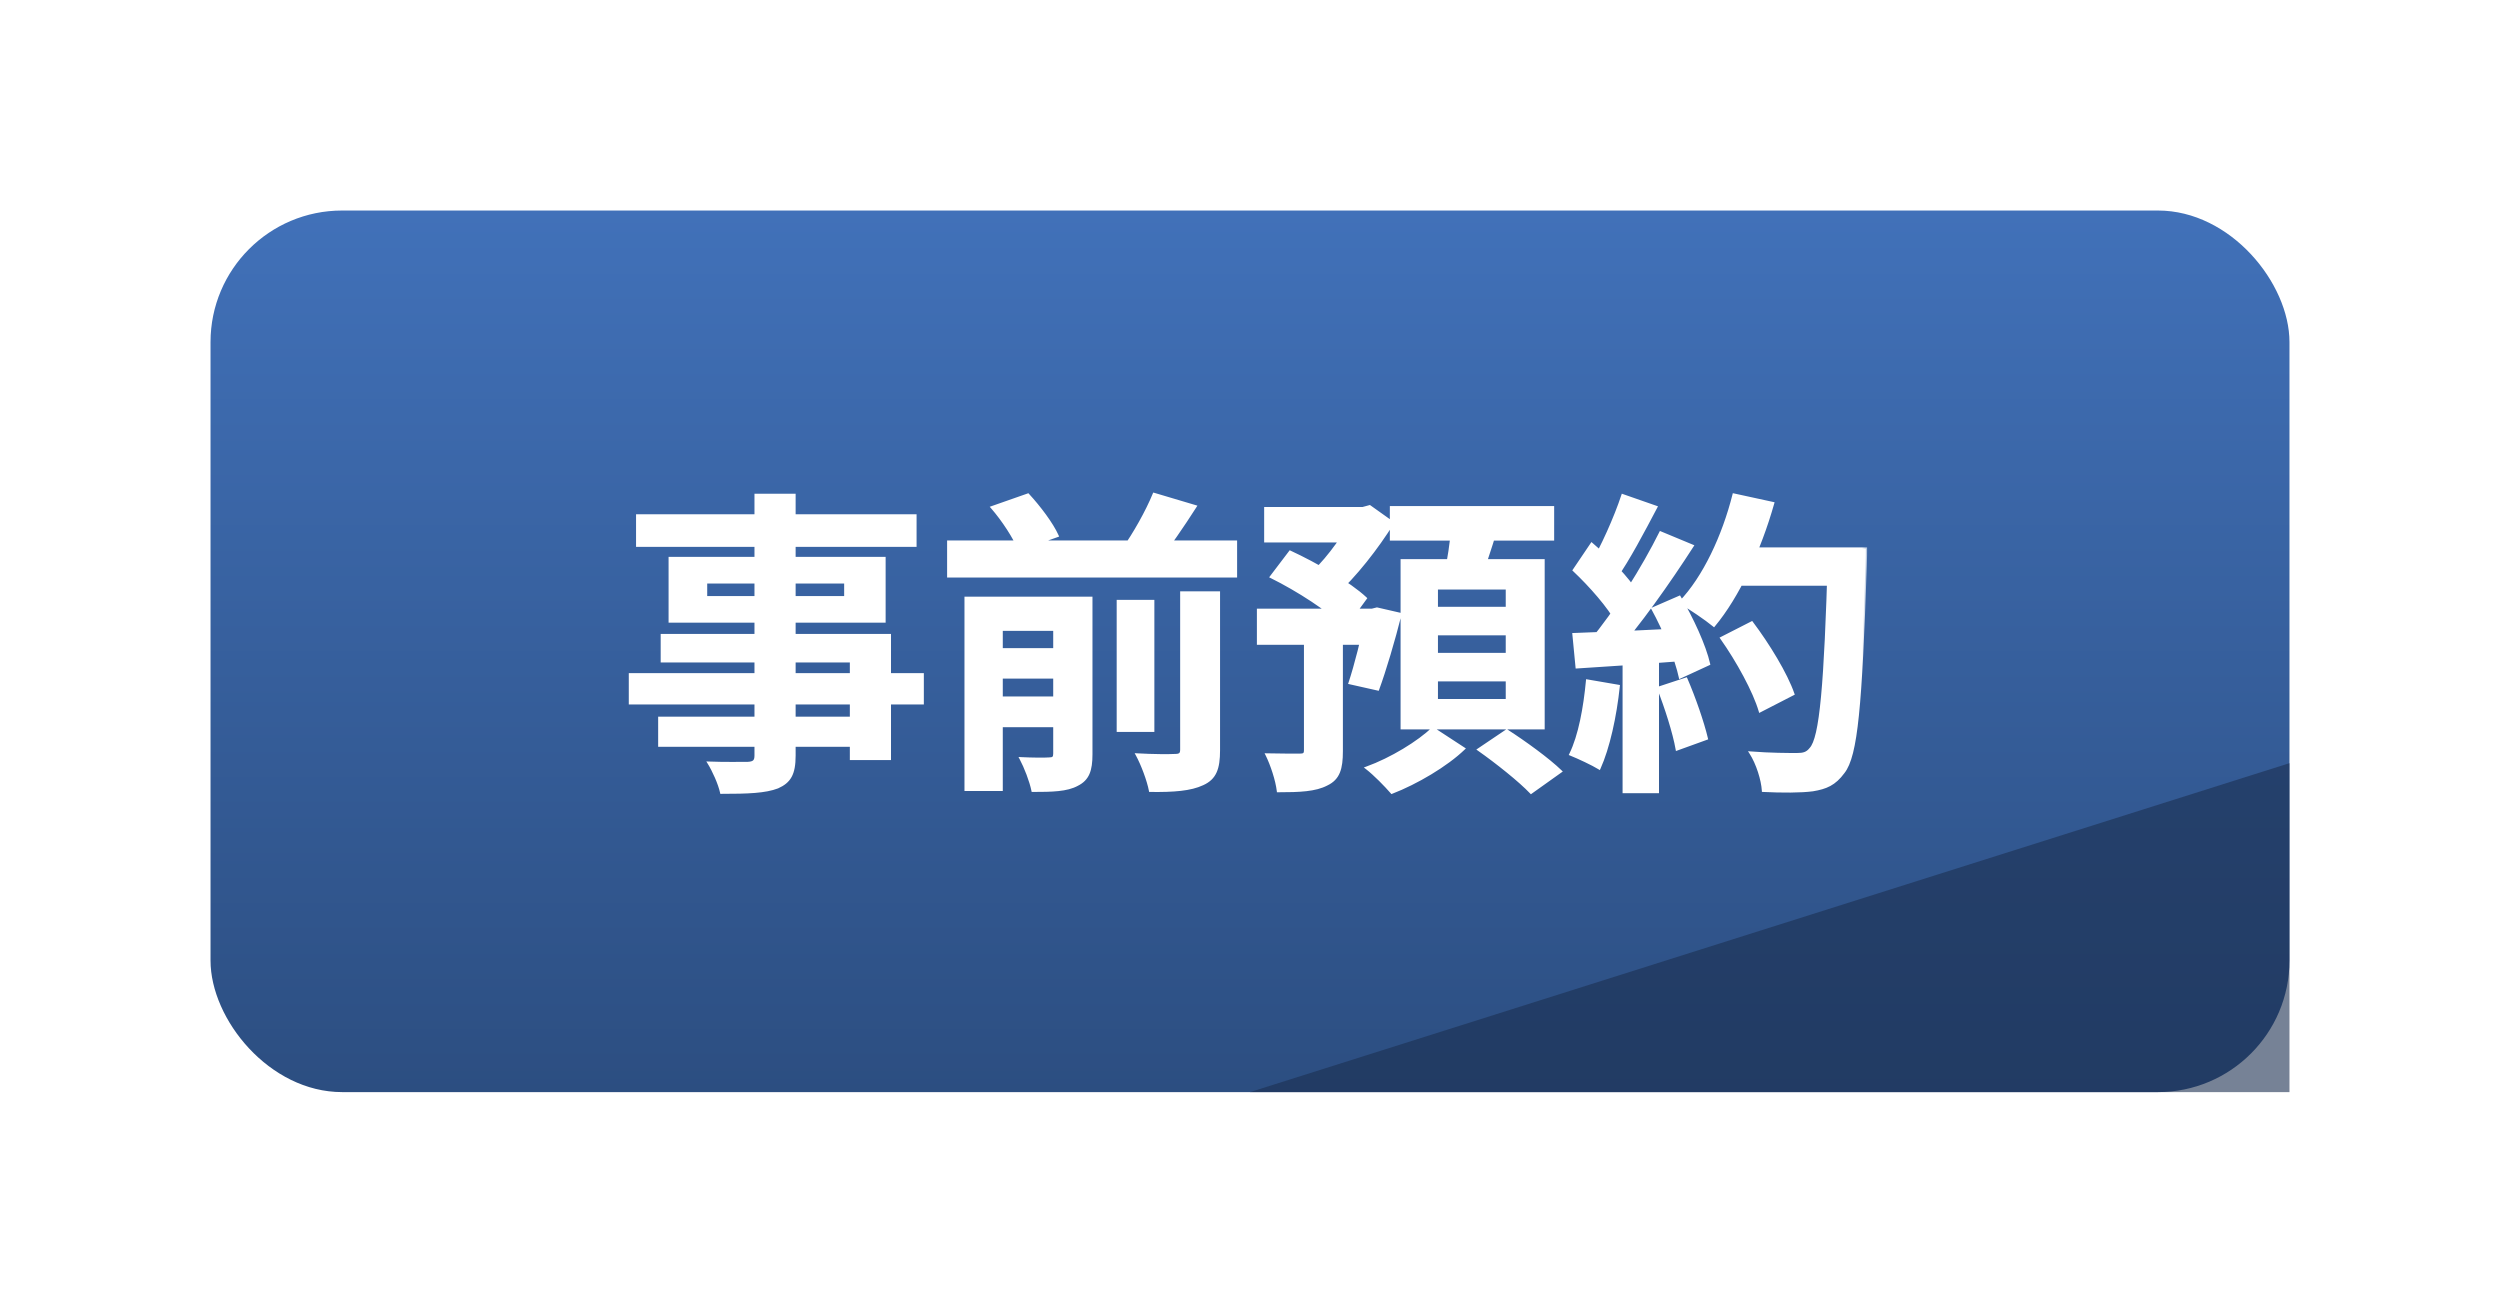 <svg width="190" height="99" viewBox="0 0 190 99" fill="none" xmlns="http://www.w3.org/2000/svg">
<g filter="url(#filter0_d_432_3312)">
<rect x="16" y="16" width="158" height="67" rx="10" fill="url(#paint0_linear_432_3312)"/>
<mask id="path-2-outside-1_432_3312" maskUnits="userSpaceOnUse" x="47" y="37" width="95" height="24" fill="black">
<rect fill="white" x="47" y="37" width="95" height="24"/>
<path d="M57.44 37.624H60.368V57.424C60.368 58.84 60.008 59.416 59.096 59.824C58.16 60.184 56.864 60.232 54.824 60.232C54.68 59.56 54.224 58.552 53.864 57.976C55.016 58.024 56.432 58 56.84 58C57.296 57.976 57.44 57.832 57.44 57.424V37.624ZM48.44 39.184H69.56V41.464H48.44V39.184ZM53.648 44.248V45.4H64.256V44.248H53.648ZM50.912 42.424H67.208V47.224H50.912V42.424ZM50.312 48.28H67.616V57.664H64.688V50.248H50.312V48.28ZM47.888 51.256H70.112V53.44H47.888V51.256ZM50.12 54.568H66.248V56.656H50.12V54.568ZM72.08 41.176H93.92V43.792H72.08V41.176ZM74.912 49.36H81.152V51.472H74.912V49.36ZM74.912 53.032H81.152V55.168H74.912V53.032ZM84.968 45.688H87.632V55.528H84.968V45.688ZM80.144 45.448H82.928V57.328C82.928 58.552 82.688 59.224 81.872 59.632C81.08 60.064 79.976 60.088 78.488 60.088C78.344 59.368 77.936 58.312 77.576 57.64C78.464 57.688 79.448 57.688 79.736 57.664C80.048 57.664 80.144 57.568 80.144 57.28V45.448ZM89.792 45.04H92.624V57.016C92.624 58.408 92.36 59.152 91.4 59.584C90.488 60.016 89.192 60.112 87.416 60.088C87.272 59.32 86.816 58.096 86.408 57.352C87.632 57.424 88.88 57.424 89.288 57.4C89.672 57.4 89.792 57.304 89.792 56.968V45.04ZM75.392 38.56L78.128 37.6C78.992 38.536 79.952 39.808 80.36 40.72L77.456 41.752C77.12 40.888 76.232 39.52 75.392 38.56ZM87.704 37.552L90.848 38.488C89.864 40.024 88.808 41.56 87.968 42.616L85.376 41.728C86.192 40.6 87.176 38.848 87.704 37.552ZM73.4 45.448H80.96V47.848H76.112V60.016H73.4V45.448ZM96.176 38.632H103.832V41.128H96.176V38.632ZM95.624 46.36H104.744V48.904H95.624V46.36ZM99.2 47.752H101.96V57.088C101.96 58.408 101.744 59.176 100.832 59.608C99.968 60.064 98.768 60.112 97.136 60.112C97.04 59.296 96.656 58.12 96.272 57.352C97.304 57.376 98.432 57.376 98.768 57.376C99.104 57.376 99.2 57.304 99.2 57.016V47.752ZM102.968 38.632H103.568L104.096 38.488L105.848 39.736C104.672 41.632 102.968 43.816 101.432 45.184C101.048 44.68 100.304 43.888 99.824 43.48C101.024 42.352 102.368 40.432 102.968 39.16V38.632ZM103.904 46.36H104.264L104.648 46.264L106.424 46.672C105.92 48.688 105.248 50.944 104.72 52.384L102.584 51.904C103.016 50.608 103.568 48.448 103.904 46.696V46.36ZM96.608 43.84L98.048 41.944C100.016 42.856 102.56 44.32 103.784 45.472L102.224 47.608C101.072 46.408 98.6 44.824 96.608 43.84ZM105.728 38.56H118.016V40.984H105.728V38.56ZM109.184 48.184V49.72H114.536V48.184H109.184ZM109.184 51.688V53.224H114.536V51.688H109.184ZM109.184 44.704V46.216H114.536V44.704H109.184ZM106.544 42.592H117.296V55.336H106.544V42.592ZM110.408 39.88L113.696 40.24C113.24 41.752 112.736 43.264 112.328 44.296L109.832 43.84C110.072 42.688 110.336 41.056 110.408 39.88ZM108.896 55.36L111.248 56.896C109.928 58.168 107.648 59.512 105.776 60.232C105.32 59.704 104.48 58.84 103.856 58.36C105.728 57.688 107.84 56.392 108.896 55.36ZM112.376 56.968L114.512 55.528C115.856 56.392 117.68 57.712 118.616 58.624L116.36 60.232C115.52 59.344 113.744 57.928 112.376 56.968ZM130.832 48.496L133.136 47.32C134.384 48.976 135.752 51.208 136.28 52.744L133.76 54.04C133.328 52.552 132.056 50.224 130.832 48.496ZM131.624 41.704H140.24V44.416H131.624V41.704ZM139.016 41.704H141.8C141.8 41.704 141.8 42.664 141.776 43.024C141.416 53.608 141.104 57.424 140.096 58.696C139.424 59.608 138.776 59.872 137.768 60.04C136.88 60.16 135.416 60.16 134 60.088C133.952 59.272 133.568 58.024 133.04 57.208C134.552 57.328 135.944 57.328 136.568 57.328C137.048 57.328 137.336 57.256 137.6 56.92C138.392 56.104 138.728 52.048 139.016 42.28V41.704ZM131.768 37.6L134.744 38.248C133.736 41.824 132.08 45.352 130.256 47.536C129.68 47.056 128.408 46.192 127.688 45.784C129.512 43.888 130.976 40.744 131.768 37.6ZM123.32 37.648L125.864 38.536C124.88 40.408 123.752 42.544 122.816 43.864L120.872 43.072C121.736 41.632 122.768 39.328 123.32 37.648ZM126.2 40.48L128.624 41.488C126.848 44.248 124.496 47.584 122.648 49.624L120.896 48.736C122.744 46.576 124.928 43.048 126.2 40.48ZM119.624 43.336L120.968 41.344C122.264 42.448 123.752 43.984 124.376 45.04L122.912 47.296C122.312 46.144 120.848 44.488 119.624 43.336ZM125.6 46.264L127.64 45.376C128.6 46.984 129.56 49.072 129.872 50.464L127.688 51.472C127.4 50.104 126.512 47.92 125.6 46.264ZM119.6 48.208C121.832 48.136 125.144 47.992 128.36 47.824V50.104C125.336 50.344 122.216 50.56 119.84 50.704L119.6 48.208ZM126.032 52.288L128.144 51.592C128.768 53.032 129.416 54.904 129.704 56.128L127.448 56.944C127.232 55.696 126.608 53.752 126.032 52.288ZM120.632 51.736L123.008 52.144C122.768 54.448 122.24 56.848 121.544 58.384C121.04 58.072 119.96 57.568 119.36 57.328C120.056 55.912 120.44 53.776 120.632 51.736ZM123.416 49.48H125.984V60.184H123.416V49.48Z"/>
</mask>
<path d="M57.44 37.624H60.368V57.424C60.368 58.84 60.008 59.416 59.096 59.824C58.16 60.184 56.864 60.232 54.824 60.232C54.68 59.56 54.224 58.552 53.864 57.976C55.016 58.024 56.432 58 56.84 58C57.296 57.976 57.44 57.832 57.44 57.424V37.624ZM48.44 39.184H69.56V41.464H48.44V39.184ZM53.648 44.248V45.4H64.256V44.248H53.648ZM50.912 42.424H67.208V47.224H50.912V42.424ZM50.312 48.28H67.616V57.664H64.688V50.248H50.312V48.28ZM47.888 51.256H70.112V53.44H47.888V51.256ZM50.12 54.568H66.248V56.656H50.12V54.568ZM72.08 41.176H93.92V43.792H72.08V41.176ZM74.912 49.36H81.152V51.472H74.912V49.36ZM74.912 53.032H81.152V55.168H74.912V53.032ZM84.968 45.688H87.632V55.528H84.968V45.688ZM80.144 45.448H82.928V57.328C82.928 58.552 82.688 59.224 81.872 59.632C81.08 60.064 79.976 60.088 78.488 60.088C78.344 59.368 77.936 58.312 77.576 57.64C78.464 57.688 79.448 57.688 79.736 57.664C80.048 57.664 80.144 57.568 80.144 57.28V45.448ZM89.792 45.04H92.624V57.016C92.624 58.408 92.36 59.152 91.4 59.584C90.488 60.016 89.192 60.112 87.416 60.088C87.272 59.32 86.816 58.096 86.408 57.352C87.632 57.424 88.88 57.424 89.288 57.4C89.672 57.4 89.792 57.304 89.792 56.968V45.04ZM75.392 38.56L78.128 37.6C78.992 38.536 79.952 39.808 80.36 40.72L77.456 41.752C77.12 40.888 76.232 39.52 75.392 38.56ZM87.704 37.552L90.848 38.488C89.864 40.024 88.808 41.56 87.968 42.616L85.376 41.728C86.192 40.6 87.176 38.848 87.704 37.552ZM73.4 45.448H80.96V47.848H76.112V60.016H73.4V45.448ZM96.176 38.632H103.832V41.128H96.176V38.632ZM95.624 46.36H104.744V48.904H95.624V46.36ZM99.2 47.752H101.96V57.088C101.96 58.408 101.744 59.176 100.832 59.608C99.968 60.064 98.768 60.112 97.136 60.112C97.04 59.296 96.656 58.12 96.272 57.352C97.304 57.376 98.432 57.376 98.768 57.376C99.104 57.376 99.2 57.304 99.2 57.016V47.752ZM102.968 38.632H103.568L104.096 38.488L105.848 39.736C104.672 41.632 102.968 43.816 101.432 45.184C101.048 44.68 100.304 43.888 99.824 43.48C101.024 42.352 102.368 40.432 102.968 39.16V38.632ZM103.904 46.36H104.264L104.648 46.264L106.424 46.672C105.92 48.688 105.248 50.944 104.72 52.384L102.584 51.904C103.016 50.608 103.568 48.448 103.904 46.696V46.36ZM96.608 43.84L98.048 41.944C100.016 42.856 102.56 44.32 103.784 45.472L102.224 47.608C101.072 46.408 98.6 44.824 96.608 43.84ZM105.728 38.56H118.016V40.984H105.728V38.56ZM109.184 48.184V49.72H114.536V48.184H109.184ZM109.184 51.688V53.224H114.536V51.688H109.184ZM109.184 44.704V46.216H114.536V44.704H109.184ZM106.544 42.592H117.296V55.336H106.544V42.592ZM110.408 39.88L113.696 40.24C113.24 41.752 112.736 43.264 112.328 44.296L109.832 43.84C110.072 42.688 110.336 41.056 110.408 39.88ZM108.896 55.36L111.248 56.896C109.928 58.168 107.648 59.512 105.776 60.232C105.32 59.704 104.48 58.84 103.856 58.36C105.728 57.688 107.84 56.392 108.896 55.36ZM112.376 56.968L114.512 55.528C115.856 56.392 117.68 57.712 118.616 58.624L116.36 60.232C115.52 59.344 113.744 57.928 112.376 56.968ZM130.832 48.496L133.136 47.32C134.384 48.976 135.752 51.208 136.28 52.744L133.76 54.04C133.328 52.552 132.056 50.224 130.832 48.496ZM131.624 41.704H140.24V44.416H131.624V41.704ZM139.016 41.704H141.8C141.8 41.704 141.8 42.664 141.776 43.024C141.416 53.608 141.104 57.424 140.096 58.696C139.424 59.608 138.776 59.872 137.768 60.04C136.88 60.16 135.416 60.16 134 60.088C133.952 59.272 133.568 58.024 133.04 57.208C134.552 57.328 135.944 57.328 136.568 57.328C137.048 57.328 137.336 57.256 137.6 56.92C138.392 56.104 138.728 52.048 139.016 42.28V41.704ZM131.768 37.6L134.744 38.248C133.736 41.824 132.08 45.352 130.256 47.536C129.68 47.056 128.408 46.192 127.688 45.784C129.512 43.888 130.976 40.744 131.768 37.6ZM123.32 37.648L125.864 38.536C124.88 40.408 123.752 42.544 122.816 43.864L120.872 43.072C121.736 41.632 122.768 39.328 123.32 37.648ZM126.2 40.48L128.624 41.488C126.848 44.248 124.496 47.584 122.648 49.624L120.896 48.736C122.744 46.576 124.928 43.048 126.2 40.48ZM119.624 43.336L120.968 41.344C122.264 42.448 123.752 43.984 124.376 45.04L122.912 47.296C122.312 46.144 120.848 44.488 119.624 43.336ZM125.6 46.264L127.64 45.376C128.6 46.984 129.56 49.072 129.872 50.464L127.688 51.472C127.4 50.104 126.512 47.92 125.6 46.264ZM119.6 48.208C121.832 48.136 125.144 47.992 128.36 47.824V50.104C125.336 50.344 122.216 50.56 119.84 50.704L119.6 48.208ZM126.032 52.288L128.144 51.592C128.768 53.032 129.416 54.904 129.704 56.128L127.448 56.944C127.232 55.696 126.608 53.752 126.032 52.288ZM120.632 51.736L123.008 52.144C122.768 54.448 122.24 56.848 121.544 58.384C121.04 58.072 119.96 57.568 119.36 57.328C120.056 55.912 120.44 53.776 120.632 51.736ZM123.416 49.48H125.984V60.184H123.416V49.48Z" fill="white"/>
<path d="M57.44 37.624V37.524H57.34V37.624H57.44ZM60.368 37.624H60.468V37.524H60.368V37.624ZM59.096 59.824L59.132 59.917L59.137 59.915L59.096 59.824ZM54.824 60.232L54.726 60.253L54.743 60.332H54.824V60.232ZM53.864 57.976L53.868 57.876L53.679 57.868L53.779 58.029L53.864 57.976ZM56.84 58V58.1L56.845 58.1L56.84 58ZM48.44 39.184V39.084H48.34V39.184H48.44ZM69.56 39.184H69.66V39.084H69.56V39.184ZM69.56 41.464V41.564H69.66V41.464H69.56ZM48.44 41.464H48.34V41.564H48.44V41.464ZM53.648 44.248V44.148H53.548V44.248H53.648ZM53.648 45.4H53.548V45.5H53.648V45.4ZM64.256 45.4V45.5H64.356V45.4H64.256ZM64.256 44.248H64.356V44.148H64.256V44.248ZM50.912 42.424V42.324H50.812V42.424H50.912ZM67.208 42.424H67.308V42.324H67.208V42.424ZM67.208 47.224V47.324H67.308V47.224H67.208ZM50.912 47.224H50.812V47.324H50.912V47.224ZM50.312 48.28V48.18H50.212V48.28H50.312ZM67.616 48.28H67.716V48.18H67.616V48.28ZM67.616 57.664V57.764H67.716V57.664H67.616ZM64.688 57.664H64.588V57.764H64.688V57.664ZM64.688 50.248H64.788V50.148H64.688V50.248ZM50.312 50.248H50.212V50.348H50.312V50.248ZM47.888 51.256V51.156H47.788V51.256H47.888ZM70.112 51.256H70.212V51.156H70.112V51.256ZM70.112 53.44V53.54H70.212V53.44H70.112ZM47.888 53.44H47.788V53.54H47.888V53.44ZM50.12 54.568V54.468H50.02V54.568H50.12ZM66.248 54.568H66.348V54.468H66.248V54.568ZM66.248 56.656V56.756H66.348V56.656H66.248ZM50.12 56.656H50.02V56.756H50.12V56.656ZM57.44 37.724H60.368V37.524H57.44V37.724ZM60.268 37.624V57.424H60.468V37.624H60.268ZM60.268 57.424C60.268 58.126 60.178 58.604 59.986 58.954C59.796 59.3 59.499 59.534 59.055 59.733L59.137 59.915C59.605 59.706 59.944 59.447 60.162 59.05C60.378 58.656 60.468 58.138 60.468 57.424H60.268ZM59.06 59.731C58.145 60.083 56.869 60.132 54.824 60.132V60.332C56.859 60.332 58.175 60.285 59.132 59.917L59.06 59.731ZM54.922 60.211C54.775 59.525 54.313 58.506 53.949 57.923L53.779 58.029C54.135 58.598 54.585 59.595 54.726 60.253L54.922 60.211ZM53.86 58.076C55.015 58.124 56.435 58.1 56.84 58.1V57.9C56.429 57.9 55.017 57.924 53.868 57.876L53.86 58.076ZM56.845 58.1C57.078 58.088 57.26 58.045 57.38 57.928C57.504 57.809 57.54 57.636 57.54 57.424H57.34C57.34 57.62 57.304 57.723 57.242 57.784C57.176 57.847 57.058 57.888 56.835 57.9L56.845 58.1ZM57.54 57.424V37.624H57.34V57.424H57.54ZM48.44 39.284H69.56V39.084H48.44V39.284ZM69.46 39.184V41.464H69.66V39.184H69.46ZM69.56 41.364H48.44V41.564H69.56V41.364ZM48.54 41.464V39.184H48.34V41.464H48.54ZM53.548 44.248V45.4H53.748V44.248H53.548ZM53.648 45.5H64.256V45.3H53.648V45.5ZM64.356 45.4V44.248H64.156V45.4H64.356ZM64.256 44.148H53.648V44.348H64.256V44.148ZM50.912 42.524H67.208V42.324H50.912V42.524ZM67.108 42.424V47.224H67.308V42.424H67.108ZM67.208 47.124H50.912V47.324H67.208V47.124ZM51.012 47.224V42.424H50.812V47.224H51.012ZM50.312 48.38H67.616V48.18H50.312V48.38ZM67.516 48.28V57.664H67.716V48.28H67.516ZM67.616 57.564H64.688V57.764H67.616V57.564ZM64.788 57.664V50.248H64.588V57.664H64.788ZM64.688 50.148H50.312V50.348H64.688V50.148ZM50.412 50.248V48.28H50.212V50.248H50.412ZM47.888 51.356H70.112V51.156H47.888V51.356ZM70.012 51.256V53.44H70.212V51.256H70.012ZM70.112 53.34H47.888V53.54H70.112V53.34ZM47.988 53.44V51.256H47.788V53.44H47.988ZM50.12 54.668H66.248V54.468H50.12V54.668ZM66.148 54.568V56.656H66.348V54.568H66.148ZM66.248 56.556H50.12V56.756H66.248V56.556ZM50.22 56.656V54.568H50.02V56.656H50.22ZM72.08 41.176V41.076H71.98V41.176H72.08ZM93.92 41.176H94.02V41.076H93.92V41.176ZM93.92 43.792V43.892H94.02V43.792H93.92ZM72.08 43.792H71.98V43.892H72.08V43.792ZM74.912 49.36V49.26H74.812V49.36H74.912ZM81.152 49.36H81.252V49.26H81.152V49.36ZM81.152 51.472V51.572H81.252V51.472H81.152ZM74.912 51.472H74.812V51.572H74.912V51.472ZM74.912 53.032V52.932H74.812V53.032H74.912ZM81.152 53.032H81.252V52.932H81.152V53.032ZM81.152 55.168V55.268H81.252V55.168H81.152ZM74.912 55.168H74.812V55.268H74.912V55.168ZM84.968 45.688V45.588H84.868V45.688H84.968ZM87.632 45.688H87.732V45.588H87.632V45.688ZM87.632 55.528V55.628H87.732V55.528H87.632ZM84.968 55.528H84.868V55.628H84.968V55.528ZM80.144 45.448V45.348H80.044V45.448H80.144ZM82.928 45.448H83.028V45.348H82.928V45.448ZM81.872 59.632L81.827 59.542L81.824 59.544L81.872 59.632ZM78.488 60.088L78.39 60.108L78.406 60.188H78.488V60.088ZM77.576 57.64L77.581 57.54L77.404 57.531L77.488 57.687L77.576 57.64ZM79.736 57.664V57.564L79.728 57.564L79.736 57.664ZM89.792 45.04V44.94H89.692V45.04H89.792ZM92.624 45.04H92.724V44.94H92.624V45.04ZM91.4 59.584L91.359 59.493L91.357 59.494L91.4 59.584ZM87.416 60.088L87.318 60.106L87.333 60.187L87.415 60.188L87.416 60.088ZM86.408 57.352L86.414 57.252L86.233 57.242L86.32 57.4L86.408 57.352ZM89.288 57.4V57.3L89.282 57.3L89.288 57.4ZM75.392 38.56L75.359 38.466L75.219 38.515L75.317 38.626L75.392 38.56ZM78.128 37.6L78.201 37.532L78.157 37.484L78.095 37.506L78.128 37.6ZM80.36 40.72L80.394 40.814L80.496 40.778L80.451 40.679L80.36 40.72ZM77.456 41.752L77.363 41.788L77.398 41.879L77.49 41.846L77.456 41.752ZM87.704 37.552L87.733 37.456L87.646 37.43L87.611 37.514L87.704 37.552ZM90.848 38.488L90.932 38.542L91.004 38.43L90.876 38.392L90.848 38.488ZM87.968 42.616L87.936 42.711L88.002 42.733L88.046 42.678L87.968 42.616ZM85.376 41.728L85.295 41.669L85.216 41.779L85.344 41.823L85.376 41.728ZM73.4 45.448V45.348H73.3V45.448H73.4ZM80.96 45.448H81.06V45.348H80.96V45.448ZM80.96 47.848V47.948H81.06V47.848H80.96ZM76.112 47.848V47.748H76.012V47.848H76.112ZM76.112 60.016V60.116H76.212V60.016H76.112ZM73.4 60.016H73.3V60.116H73.4V60.016ZM72.08 41.276H93.92V41.076H72.08V41.276ZM93.82 41.176V43.792H94.02V41.176H93.82ZM93.92 43.692H72.08V43.892H93.92V43.692ZM72.18 43.792V41.176H71.98V43.792H72.18ZM74.912 49.46H81.152V49.26H74.912V49.46ZM81.052 49.36V51.472H81.252V49.36H81.052ZM81.152 51.372H74.912V51.572H81.152V51.372ZM75.012 51.472V49.36H74.812V51.472H75.012ZM74.912 53.132H81.152V52.932H74.912V53.132ZM81.052 53.032V55.168H81.252V53.032H81.052ZM81.152 55.068H74.912V55.268H81.152V55.068ZM75.012 55.168V53.032H74.812V55.168H75.012ZM84.968 45.788H87.632V45.588H84.968V45.788ZM87.532 45.688V55.528H87.732V45.688H87.532ZM87.632 55.428H84.968V55.628H87.632V55.428ZM85.068 55.528V45.688H84.868V55.528H85.068ZM80.144 45.548H82.928V45.348H80.144V45.548ZM82.828 45.448V57.328H83.028V45.448H82.828ZM82.828 57.328C82.828 57.936 82.768 58.393 82.614 58.746C82.463 59.094 82.217 59.348 81.827 59.543L81.917 59.721C82.343 59.508 82.625 59.222 82.798 58.826C82.968 58.435 83.028 57.944 83.028 57.328H82.828ZM81.824 59.544C81.444 59.751 80.985 59.863 80.43 59.923C79.876 59.982 79.233 59.988 78.488 59.988V60.188C79.231 60.188 79.885 60.182 80.452 60.121C81.019 60.061 81.508 59.945 81.92 59.72L81.824 59.544ZM78.586 60.068C78.44 59.337 78.028 58.272 77.664 57.593L77.488 57.687C77.844 58.352 78.248 59.399 78.39 60.108L78.586 60.068ZM77.571 57.74C78.46 57.788 79.449 57.788 79.744 57.764L79.728 57.564C79.447 57.588 78.468 57.588 77.581 57.54L77.571 57.74ZM79.736 57.764C79.896 57.764 80.033 57.741 80.126 57.652C80.22 57.562 80.244 57.429 80.244 57.28H80.044C80.044 57.419 80.02 57.478 79.988 57.508C79.955 57.539 79.888 57.564 79.736 57.564V57.764ZM80.244 57.28V45.448H80.044V57.28H80.244ZM89.792 45.14H92.624V44.94H89.792V45.14ZM92.524 45.04V57.016H92.724V45.04H92.524ZM92.524 57.016C92.524 57.708 92.458 58.225 92.281 58.619C92.106 59.008 91.82 59.285 91.359 59.493L91.441 59.675C91.94 59.451 92.266 59.14 92.463 58.701C92.658 58.267 92.724 57.716 92.724 57.016H92.524ZM91.357 59.494C90.469 59.914 89.195 60.012 87.417 59.988L87.415 60.188C89.189 60.212 90.507 60.117 91.443 59.674L91.357 59.494ZM87.514 60.07C87.368 59.29 86.908 58.056 86.496 57.304L86.32 57.4C86.724 58.136 87.176 59.35 87.318 60.106L87.514 60.07ZM86.402 57.452C87.628 57.524 88.881 57.524 89.294 57.5L89.282 57.3C88.879 57.324 87.636 57.324 86.414 57.252L86.402 57.452ZM89.288 57.5C89.481 57.5 89.641 57.478 89.749 57.386C89.862 57.29 89.892 57.142 89.892 56.968H89.692C89.692 57.13 89.662 57.198 89.619 57.234C89.571 57.274 89.479 57.3 89.288 57.3V57.5ZM89.892 56.968V45.04H89.692V56.968H89.892ZM75.425 38.654L78.161 37.694L78.095 37.506L75.359 38.466L75.425 38.654ZM78.055 37.668C78.916 38.601 79.867 39.864 80.269 40.761L80.451 40.679C80.037 39.752 79.068 38.471 78.201 37.532L78.055 37.668ZM80.326 40.626L77.422 41.658L77.49 41.846L80.394 40.814L80.326 40.626ZM77.549 41.716C77.208 40.837 76.312 39.46 75.467 38.494L75.317 38.626C76.152 39.58 77.032 40.938 77.363 41.788L77.549 41.716ZM87.675 37.648L90.82 38.584L90.876 38.392L87.733 37.456L87.675 37.648ZM90.764 38.434C89.781 39.969 88.727 41.502 87.89 42.554L88.046 42.678C88.889 41.618 89.948 40.079 90.932 38.542L90.764 38.434ZM88 42.521L85.408 41.633L85.344 41.823L87.936 42.711L88 42.521ZM85.457 41.787C86.278 40.653 87.265 38.894 87.797 37.59L87.611 37.514C87.087 38.803 86.106 40.547 85.295 41.669L85.457 41.787ZM73.4 45.548H80.96V45.348H73.4V45.548ZM80.86 45.448V47.848H81.06V45.448H80.86ZM80.96 47.748H76.112V47.948H80.96V47.748ZM76.012 47.848V60.016H76.212V47.848H76.012ZM76.112 59.916H73.4V60.116H76.112V59.916ZM73.5 60.016V45.448H73.3V60.016H73.5ZM96.176 38.632V38.532H96.076V38.632H96.176ZM103.832 38.632H103.932V38.532H103.832V38.632ZM103.832 41.128V41.228H103.932V41.128H103.832ZM96.176 41.128H96.076V41.228H96.176V41.128ZM95.624 46.36V46.26H95.524V46.36H95.624ZM104.744 46.36H104.844V46.26H104.744V46.36ZM104.744 48.904V49.004H104.844V48.904H104.744ZM95.624 48.904H95.524V49.004H95.624V48.904ZM99.2 47.752V47.652H99.1V47.752H99.2ZM101.96 47.752H102.06V47.652H101.96V47.752ZM100.832 59.608L100.789 59.517L100.785 59.52L100.832 59.608ZM97.136 60.112L97.037 60.124L97.047 60.212H97.136V60.112ZM96.272 57.352L96.274 57.252L96.108 57.248L96.183 57.397L96.272 57.352ZM102.968 38.632V38.532H102.868V38.632H102.968ZM103.568 38.632V38.732H103.581L103.594 38.728L103.568 38.632ZM104.096 38.488L104.154 38.407L104.115 38.379L104.07 38.392L104.096 38.488ZM105.848 39.736L105.933 39.789L105.982 39.709L105.906 39.655L105.848 39.736ZM101.432 45.184L101.352 45.245L101.418 45.331L101.499 45.259L101.432 45.184ZM99.824 43.48L99.755 43.407L99.674 43.484L99.759 43.556L99.824 43.48ZM102.968 39.16L103.058 39.203L103.068 39.182V39.16H102.968ZM103.904 46.36V46.26H103.804V46.36H103.904ZM104.264 46.36V46.46H104.276L104.288 46.457L104.264 46.36ZM104.648 46.264L104.67 46.166L104.647 46.161L104.624 46.167L104.648 46.264ZM106.424 46.672L106.521 46.696L106.546 46.597L106.446 46.575L106.424 46.672ZM104.72 52.384L104.698 52.482L104.784 52.501L104.814 52.418L104.72 52.384ZM102.584 51.904L102.489 51.872L102.454 51.977L102.562 52.002L102.584 51.904ZM103.904 46.696L104.002 46.715L104.004 46.706V46.696H103.904ZM96.608 43.84L96.528 43.779L96.455 43.876L96.564 43.93L96.608 43.84ZM98.048 41.944L98.09 41.853L98.017 41.819L97.968 41.883L98.048 41.944ZM103.784 45.472L103.865 45.531L103.917 45.46L103.853 45.399L103.784 45.472ZM102.224 47.608L102.152 47.677L102.234 47.763L102.305 47.667L102.224 47.608ZM105.728 38.56V38.46H105.628V38.56H105.728ZM118.016 38.56H118.116V38.46H118.016V38.56ZM118.016 40.984V41.084H118.116V40.984H118.016ZM105.728 40.984H105.628V41.084H105.728V40.984ZM109.184 48.184V48.084H109.084V48.184H109.184ZM109.184 49.72H109.084V49.82H109.184V49.72ZM114.536 49.72V49.82H114.636V49.72H114.536ZM114.536 48.184H114.636V48.084H114.536V48.184ZM109.184 51.688V51.588H109.084V51.688H109.184ZM109.184 53.224H109.084V53.324H109.184V53.224ZM114.536 53.224V53.324H114.636V53.224H114.536ZM114.536 51.688H114.636V51.588H114.536V51.688ZM109.184 44.704V44.604H109.084V44.704H109.184ZM109.184 46.216H109.084V46.316H109.184V46.216ZM114.536 46.216V46.316H114.636V46.216H114.536ZM114.536 44.704H114.636V44.604H114.536V44.704ZM106.544 42.592V42.492H106.444V42.592H106.544ZM117.296 42.592H117.396V42.492H117.296V42.592ZM117.296 55.336V55.436H117.396V55.336H117.296ZM106.544 55.336H106.444V55.436H106.544V55.336ZM110.408 39.88L110.419 39.781L110.315 39.769L110.308 39.874L110.408 39.88ZM113.696 40.24L113.792 40.269L113.826 40.154L113.707 40.141L113.696 40.24ZM112.328 44.296L112.31 44.394L112.391 44.409L112.421 44.333L112.328 44.296ZM109.832 43.84L109.734 43.82L109.713 43.92L109.814 43.938L109.832 43.84ZM108.896 55.36L108.951 55.276L108.883 55.232L108.826 55.288L108.896 55.36ZM111.248 56.896L111.317 56.968L111.408 56.881L111.303 56.812L111.248 56.896ZM105.776 60.232L105.7 60.297L105.746 60.351L105.812 60.325L105.776 60.232ZM103.856 58.36L103.822 58.266L103.65 58.328L103.795 58.439L103.856 58.36ZM112.376 56.968L112.32 56.885L112.2 56.966L112.319 57.05L112.376 56.968ZM114.512 55.528L114.566 55.444L114.511 55.408L114.456 55.445L114.512 55.528ZM118.616 58.624L118.674 58.705L118.772 58.636L118.686 58.552L118.616 58.624ZM116.36 60.232L116.287 60.301L116.347 60.364L116.418 60.313L116.36 60.232ZM96.176 38.732H103.832V38.532H96.176V38.732ZM103.732 38.632V41.128H103.932V38.632H103.732ZM103.832 41.028H96.176V41.228H103.832V41.028ZM96.276 41.128V38.632H96.076V41.128H96.276ZM95.624 46.46H104.744V46.26H95.624V46.46ZM104.644 46.36V48.904H104.844V46.36H104.644ZM104.744 48.804H95.624V49.004H104.744V48.804ZM95.724 48.904V46.36H95.524V48.904H95.724ZM99.2 47.852H101.96V47.652H99.2V47.852ZM101.86 47.752V57.088H102.06V47.752H101.86ZM101.86 57.088C101.86 57.745 101.806 58.251 101.645 58.643C101.487 59.03 101.224 59.312 100.789 59.518L100.875 59.698C101.352 59.472 101.653 59.154 101.831 58.719C102.006 58.289 102.06 57.751 102.06 57.088H101.86ZM100.785 59.52C99.947 59.962 98.774 60.012 97.136 60.012V60.212C98.762 60.212 99.989 60.166 100.879 59.696L100.785 59.52ZM97.235 60.1C97.138 59.271 96.75 58.084 96.361 57.307L96.183 57.397C96.562 58.157 96.942 59.321 97.037 60.124L97.235 60.1ZM96.27 57.452C97.303 57.476 98.432 57.476 98.768 57.476V57.276C98.432 57.276 97.305 57.276 96.274 57.252L96.27 57.452ZM98.768 57.476C98.934 57.476 99.077 57.46 99.173 57.381C99.277 57.297 99.3 57.164 99.3 57.016H99.1C99.1 57.156 99.075 57.203 99.047 57.227C99.011 57.256 98.938 57.276 98.768 57.276V57.476ZM99.3 57.016V47.752H99.1V57.016H99.3ZM102.968 38.732H103.568V38.532H102.968V38.732ZM103.594 38.728L104.122 38.584L104.07 38.392L103.542 38.535L103.594 38.728ZM104.038 38.569L105.79 39.817L105.906 39.655L104.154 38.407L104.038 38.569ZM105.763 39.683C104.59 41.574 102.892 43.75 101.365 45.109L101.499 45.259C103.044 43.882 104.754 41.69 105.933 39.789L105.763 39.683ZM101.512 45.123C101.123 44.614 100.375 43.817 99.889 43.404L99.759 43.556C100.233 43.959 100.973 44.746 101.352 45.245L101.512 45.123ZM99.892 43.553C101.102 42.416 102.453 40.485 103.058 39.203L102.878 39.117C102.283 40.379 100.946 42.288 99.755 43.407L99.892 43.553ZM103.068 39.16V38.632H102.868V39.16H103.068ZM103.904 46.46H104.264V46.26H103.904V46.46ZM104.288 46.457L104.672 46.361L104.624 46.167L104.24 46.263L104.288 46.457ZM104.626 46.361L106.402 46.77L106.446 46.575L104.67 46.166L104.626 46.361ZM106.327 46.648C105.824 48.661 105.153 50.914 104.626 52.35L104.814 52.418C105.343 50.974 106.016 48.715 106.521 46.696L106.327 46.648ZM104.742 52.286L102.606 51.806L102.562 52.002L104.698 52.482L104.742 52.286ZM102.679 51.936C103.113 50.635 103.666 48.47 104.002 46.715L103.806 46.677C103.47 48.426 102.919 50.581 102.489 51.872L102.679 51.936ZM104.004 46.696V46.36H103.804V46.696H104.004ZM96.688 43.901L98.128 42.005L97.968 41.883L96.528 43.779L96.688 43.901ZM98.006 42.035C99.972 42.946 102.504 44.404 103.715 45.545L103.853 45.399C102.616 44.236 100.06 42.766 98.09 41.853L98.006 42.035ZM103.703 45.413L102.143 47.549L102.305 47.667L103.865 45.531L103.703 45.413ZM102.296 47.539C101.132 46.326 98.648 44.736 96.652 43.75L96.564 43.93C98.552 44.912 101.012 46.49 102.152 47.677L102.296 47.539ZM105.728 38.66H118.016V38.46H105.728V38.66ZM117.916 38.56V40.984H118.116V38.56H117.916ZM118.016 40.884H105.728V41.084H118.016V40.884ZM105.828 40.984V38.56H105.628V40.984H105.828ZM109.084 48.184V49.72H109.284V48.184H109.084ZM109.184 49.82H114.536V49.62H109.184V49.82ZM114.636 49.72V48.184H114.436V49.72H114.636ZM114.536 48.084H109.184V48.284H114.536V48.084ZM109.084 51.688V53.224H109.284V51.688H109.084ZM109.184 53.324H114.536V53.124H109.184V53.324ZM114.636 53.224V51.688H114.436V53.224H114.636ZM114.536 51.588H109.184V51.788H114.536V51.588ZM109.084 44.704V46.216H109.284V44.704H109.084ZM109.184 46.316H114.536V46.116H109.184V46.316ZM114.636 46.216V44.704H114.436V46.216H114.636ZM114.536 44.604H109.184V44.804H114.536V44.604ZM106.544 42.692H117.296V42.492H106.544V42.692ZM117.196 42.592V55.336H117.396V42.592H117.196ZM117.296 55.236H106.544V55.436H117.296V55.236ZM106.644 55.336V42.592H106.444V55.336H106.644ZM110.397 39.979L113.685 40.339L113.707 40.141L110.419 39.781L110.397 39.979ZM113.6 40.211C113.145 41.722 112.642 43.231 112.235 44.259L112.421 44.333C112.83 43.297 113.335 41.782 113.792 40.269L113.6 40.211ZM112.346 44.198L109.85 43.742L109.814 43.938L112.31 44.394L112.346 44.198ZM109.93 43.86C110.17 42.706 110.435 41.069 110.508 39.886L110.308 39.874C110.237 41.043 109.974 42.67 109.734 43.82L109.93 43.86ZM108.841 55.444L111.193 56.98L111.303 56.812L108.951 55.276L108.841 55.444ZM111.179 56.824C109.87 58.085 107.603 59.422 105.74 60.139L105.812 60.325C107.693 59.602 109.986 58.251 111.317 56.968L111.179 56.824ZM105.852 60.167C105.394 59.636 104.549 58.767 103.917 58.281L103.795 58.439C104.411 58.913 105.246 59.772 105.7 60.297L105.852 60.167ZM103.89 58.454C105.773 57.778 107.898 56.475 108.966 55.431L108.826 55.288C107.782 56.309 105.683 57.598 103.822 58.266L103.89 58.454ZM112.432 57.051L114.568 55.611L114.456 55.445L112.32 56.885L112.432 57.051ZM114.458 55.612C115.8 56.475 117.618 57.791 118.546 58.696L118.686 58.552C117.742 57.633 115.912 56.309 114.566 55.444L114.458 55.612ZM118.558 58.543L116.302 60.151L116.418 60.313L118.674 58.705L118.558 58.543ZM116.433 60.163C115.586 59.268 113.803 57.847 112.433 56.886L112.319 57.05C113.685 58.009 115.454 59.42 116.287 60.301L116.433 60.163ZM130.832 48.496L130.787 48.407L130.684 48.459L130.75 48.554L130.832 48.496ZM133.136 47.32L133.216 47.26L133.165 47.193L133.091 47.231L133.136 47.32ZM136.28 52.744L136.326 52.833L136.403 52.793L136.375 52.712L136.28 52.744ZM133.76 54.04L133.664 54.068L133.698 54.184L133.806 54.129L133.76 54.04ZM131.624 41.704V41.604H131.524V41.704H131.624ZM140.24 41.704H140.34V41.604H140.24V41.704ZM140.24 44.416V44.516H140.34V44.416H140.24ZM131.624 44.416H131.524V44.516H131.624V44.416ZM139.016 41.704V41.604H138.916V41.704H139.016ZM141.8 41.704H141.9V41.604H141.8V41.704ZM141.776 43.024L141.676 43.017L141.676 43.021L141.776 43.024ZM140.096 58.696L140.018 58.634L140.015 58.637L140.096 58.696ZM137.768 60.04L137.781 60.139L137.784 60.139L137.768 60.04ZM134 60.088L133.9 60.094L133.905 60.183L133.995 60.188L134 60.088ZM133.04 57.208L133.048 57.108L132.846 57.092L132.956 57.262L133.04 57.208ZM137.6 56.92L137.528 56.85L137.521 56.858L137.6 56.92ZM139.016 42.28L139.116 42.283V42.28H139.016ZM131.768 37.6L131.789 37.502L131.695 37.482L131.671 37.576L131.768 37.6ZM134.744 38.248L134.84 38.275L134.869 38.173L134.765 38.15L134.744 38.248ZM130.256 47.536L130.192 47.613L130.269 47.677L130.333 47.6L130.256 47.536ZM127.688 45.784L127.616 45.715L127.527 45.807L127.639 45.871L127.688 45.784ZM123.32 37.648L123.353 37.554L123.257 37.52L123.225 37.617L123.32 37.648ZM125.864 38.536L125.953 38.583L126.007 38.48L125.897 38.442L125.864 38.536ZM122.816 43.864L122.778 43.957L122.852 43.986L122.898 43.922L122.816 43.864ZM120.872 43.072L120.786 43.02L120.726 43.121L120.834 43.165L120.872 43.072ZM126.2 40.48L126.238 40.388L126.152 40.352L126.11 40.436L126.2 40.48ZM128.624 41.488L128.708 41.542L128.773 41.442L128.662 41.396L128.624 41.488ZM122.648 49.624L122.603 49.713L122.671 49.748L122.722 49.691L122.648 49.624ZM120.896 48.736L120.82 48.671L120.737 48.768L120.851 48.825L120.896 48.736ZM119.624 43.336L119.541 43.28L119.494 43.35L119.555 43.409L119.624 43.336ZM120.968 41.344L121.033 41.268L120.948 41.195L120.885 41.288L120.968 41.344ZM124.376 45.04L124.46 45.094L124.494 45.042L124.462 44.989L124.376 45.04ZM122.912 47.296L122.823 47.342L122.903 47.494L122.996 47.35L122.912 47.296ZM125.6 46.264L125.56 46.172L125.459 46.216L125.512 46.312L125.6 46.264ZM127.64 45.376L127.726 45.325L127.681 45.249L127.6 45.284L127.64 45.376ZM129.872 50.464L129.914 50.555L129.987 50.521L129.97 50.442L129.872 50.464ZM127.688 51.472L127.59 51.493L127.616 51.615L127.73 51.563L127.688 51.472ZM119.6 48.208L119.597 48.108L119.49 48.111L119.5 48.218L119.6 48.208ZM128.36 47.824H128.46V47.719L128.355 47.724L128.36 47.824ZM128.36 50.104L128.368 50.204L128.46 50.196V50.104H128.36ZM119.84 50.704L119.74 50.714L119.75 50.81L119.846 50.804L119.84 50.704ZM126.032 52.288L126.001 52.193L125.9 52.226L125.939 52.325L126.032 52.288ZM128.144 51.592L128.236 51.552L128.199 51.468L128.113 51.497L128.144 51.592ZM129.704 56.128L129.738 56.222L129.822 56.192L129.801 56.105L129.704 56.128ZM127.448 56.944L127.349 56.961L127.37 57.079L127.482 57.038L127.448 56.944ZM120.632 51.736L120.649 51.637L120.543 51.619L120.532 51.727L120.632 51.736ZM123.008 52.144L123.107 52.154L123.117 52.061L123.025 52.045L123.008 52.144ZM121.544 58.384L121.491 58.469L121.588 58.529L121.635 58.425L121.544 58.384ZM119.36 57.328L119.27 57.284L119.223 57.381L119.323 57.421L119.36 57.328ZM123.416 49.48V49.38H123.316V49.48H123.416ZM125.984 49.48H126.084V49.38H125.984V49.48ZM125.984 60.184V60.284H126.084V60.184H125.984ZM123.416 60.184H123.316V60.284H123.416V60.184ZM130.877 48.585L133.181 47.409L133.091 47.231L130.787 48.407L130.877 48.585ZM133.056 47.38C134.302 49.033 135.663 51.255 136.185 52.776L136.375 52.712C135.841 51.161 134.466 48.919 133.216 47.26L133.056 47.38ZM136.234 52.655L133.714 53.951L133.806 54.129L136.326 52.833L136.234 52.655ZM133.856 54.012C133.42 52.509 132.14 50.17 130.914 48.438L130.75 48.554C131.972 50.278 133.236 52.595 133.664 54.068L133.856 54.012ZM131.624 41.804H140.24V41.604H131.624V41.804ZM140.14 41.704V44.416H140.34V41.704H140.14ZM140.24 44.316H131.624V44.516H140.24V44.316ZM131.724 44.416V41.704H131.524V44.416H131.724ZM139.016 41.804H141.8V41.604H139.016V41.804ZM141.8 41.704C141.7 41.704 141.7 41.704 141.7 41.704C141.7 41.704 141.7 41.704 141.7 41.704C141.7 41.704 141.7 41.704 141.7 41.704C141.7 41.704 141.7 41.704 141.7 41.705C141.7 41.705 141.7 41.706 141.7 41.707C141.7 41.709 141.7 41.711 141.7 41.715C141.7 41.722 141.7 41.732 141.7 41.746C141.7 41.773 141.7 41.812 141.7 41.859C141.699 41.955 141.699 42.086 141.697 42.228C141.694 42.514 141.688 42.841 141.676 43.017L141.876 43.031C141.888 42.847 141.894 42.514 141.897 42.23C141.898 42.087 141.899 41.956 141.9 41.86C141.9 41.812 141.9 41.773 141.9 41.746C141.9 41.733 141.9 41.722 141.9 41.715C141.9 41.711 141.9 41.709 141.9 41.707C141.9 41.706 141.9 41.705 141.9 41.705C141.9 41.705 141.9 41.704 141.9 41.704C141.9 41.704 141.9 41.704 141.9 41.704C141.9 41.704 141.9 41.704 141.9 41.704C141.9 41.704 141.9 41.704 141.8 41.704ZM141.676 43.021C141.496 48.313 141.328 51.91 141.08 54.342C140.955 55.558 140.811 56.479 140.636 57.175C140.461 57.871 140.257 58.332 140.018 58.634L140.174 58.758C140.439 58.424 140.652 57.931 140.83 57.223C141.008 56.515 141.154 55.582 141.278 54.362C141.528 51.922 141.696 48.319 141.876 43.027L141.676 43.021ZM140.015 58.637C139.686 59.083 139.367 59.366 139.01 59.559C138.653 59.752 138.251 59.858 137.752 59.941L137.784 60.139C138.293 60.054 138.719 59.944 139.106 59.735C139.493 59.526 139.834 59.221 140.177 58.755L140.015 58.637ZM137.755 59.941C136.876 60.06 135.42 60.06 134.005 59.988L133.995 60.188C135.412 60.26 136.884 60.26 137.781 60.139L137.755 59.941ZM134.1 60.082C134.051 59.249 133.661 57.984 133.124 57.154L132.956 57.262C133.475 58.064 133.853 59.295 133.9 60.094L134.1 60.082ZM133.032 57.308C134.548 57.428 135.944 57.428 136.568 57.428V57.228C135.944 57.228 134.556 57.228 133.048 57.108L133.032 57.308ZM136.568 57.428C136.811 57.428 137.017 57.41 137.199 57.344C137.384 57.277 137.537 57.162 137.679 56.982L137.521 56.858C137.399 57.014 137.276 57.103 137.131 57.156C136.983 57.21 136.805 57.228 136.568 57.228V57.428ZM137.672 56.99C137.891 56.764 138.065 56.332 138.212 55.684C138.361 55.03 138.487 54.136 138.597 52.966C138.816 50.626 138.972 47.167 139.116 42.283L138.916 42.277C138.772 47.161 138.616 50.614 138.397 52.948C138.288 54.115 138.163 54.998 138.017 55.64C137.87 56.287 137.705 56.668 137.528 56.85L137.672 56.99ZM139.116 42.28V41.704H138.916V42.28H139.116ZM131.747 37.698L134.723 38.346L134.765 38.15L131.789 37.502L131.747 37.698ZM134.648 38.221C133.642 41.789 131.991 45.302 130.179 47.472L130.333 47.6C132.169 45.402 133.83 41.859 134.84 38.275L134.648 38.221ZM130.32 47.459C129.739 46.975 128.462 46.108 127.737 45.697L127.639 45.871C128.354 46.276 129.621 47.137 130.192 47.613L130.32 47.459ZM127.76 45.853C129.601 43.94 131.071 40.778 131.865 37.624L131.671 37.576C130.881 40.71 129.423 43.836 127.616 45.715L127.76 45.853ZM123.287 37.742L125.831 38.63L125.897 38.442L123.353 37.554L123.287 37.742ZM125.775 38.489C124.79 40.364 123.666 42.493 122.734 43.806L122.898 43.922C123.838 42.595 124.97 40.452 125.953 38.583L125.775 38.489ZM122.854 43.771L120.91 42.979L120.834 43.165L122.778 43.957L122.854 43.771ZM120.958 43.123C121.826 41.676 122.861 39.365 123.415 37.679L123.225 37.617C122.675 39.291 121.646 41.588 120.786 43.02L120.958 43.123ZM126.162 40.572L128.586 41.58L128.662 41.396L126.238 40.388L126.162 40.572ZM128.54 41.434C126.765 44.193 124.416 47.523 122.574 49.557L122.722 49.691C124.576 47.645 126.931 44.303 128.708 41.542L128.54 41.434ZM122.693 49.535L120.941 48.647L120.851 48.825L122.603 49.713L122.693 49.535ZM120.972 48.801C122.827 46.633 125.015 43.097 126.29 40.524L126.11 40.436C124.841 42.998 122.661 46.519 120.82 48.671L120.972 48.801ZM119.707 43.392L121.051 41.4L120.885 41.288L119.541 43.28L119.707 43.392ZM120.903 41.42C122.197 42.522 123.675 44.05 124.29 45.091L124.462 44.989C123.829 43.918 122.331 42.374 121.033 41.268L120.903 41.42ZM124.292 44.986L122.828 47.242L122.996 47.35L124.46 45.094L124.292 44.986ZM123.001 47.25C122.393 46.082 120.918 44.417 119.693 43.263L119.555 43.409C120.778 44.559 122.231 46.206 122.823 47.342L123.001 47.25ZM125.64 46.356L127.68 45.468L127.6 45.284L125.56 46.172L125.64 46.356ZM127.554 45.427C128.512 47.031 129.466 49.109 129.774 50.486L129.97 50.442C129.654 49.035 128.688 46.937 127.726 45.325L127.554 45.427ZM129.83 50.373L127.646 51.381L127.73 51.563L129.914 50.555L129.83 50.373ZM127.786 51.451C127.495 50.071 126.602 47.877 125.688 46.216L125.512 46.312C126.422 47.963 127.305 50.138 127.59 51.493L127.786 51.451ZM119.603 48.308C121.836 48.236 125.149 48.092 128.365 47.924L128.355 47.724C125.139 47.892 121.828 48.036 119.597 48.108L119.603 48.308ZM128.26 47.824V50.104H128.46V47.824H128.26ZM128.352 50.004C125.329 50.244 122.209 50.46 119.834 50.604L119.846 50.804C122.223 50.66 125.343 50.444 128.368 50.204L128.352 50.004ZM119.94 50.694L119.7 48.198L119.5 48.218L119.74 50.714L119.94 50.694ZM126.063 52.383L128.175 51.687L128.113 51.497L126.001 52.193L126.063 52.383ZM128.052 51.632C128.675 53.068 129.32 54.934 129.607 56.151L129.801 56.105C129.512 54.874 128.861 52.996 128.236 51.552L128.052 51.632ZM129.67 56.034L127.414 56.85L127.482 57.038L129.738 56.222L129.67 56.034ZM127.547 56.927C127.329 55.669 126.702 53.718 126.125 52.251L125.939 52.325C126.514 53.786 127.135 55.723 127.349 56.961L127.547 56.927ZM120.615 51.835L122.991 52.243L123.025 52.045L120.649 51.637L120.615 51.835ZM122.909 52.134C122.669 54.433 122.143 56.821 121.453 58.343L121.635 58.425C122.337 56.875 122.867 54.463 123.107 52.154L122.909 52.134ZM121.597 58.299C121.086 57.983 120 57.476 119.397 57.235L119.323 57.421C119.92 57.66 120.994 58.161 121.491 58.469L121.597 58.299ZM119.45 57.372C120.154 55.939 120.539 53.787 120.732 51.745L120.532 51.727C120.341 53.765 119.958 55.885 119.27 57.284L119.45 57.372ZM123.416 49.58H125.984V49.38H123.416V49.58ZM125.884 49.48V60.184H126.084V49.48H125.884ZM125.984 60.084H123.416V60.284H125.984V60.084ZM123.516 60.184V49.48H123.316V60.184H123.516Z" fill="white" mask="url(#path-2-outside-1_432_3312)"/>
<path d="M174 58L95 83H174V58Z" fill="#1B3050" fill-opacity="0.6"/>
</g>
<defs>
<filter id="filter0_d_432_3312" x="0" y="0" width="190" height="99" filterUnits="userSpaceOnUse" color-interpolation-filters="sRGB">
<feFlood flood-opacity="0" result="BackgroundImageFix"/>
<feColorMatrix in="SourceAlpha" type="matrix" values="0 0 0 0 0 0 0 0 0 0 0 0 0 0 0 0 0 0 127 0" result="hardAlpha"/>
<feMorphology radius="1" operator="dilate" in="SourceAlpha" result="effect1_dropShadow_432_3312"/>
<feOffset/>
<feGaussianBlur stdDeviation="7.5"/>
<feComposite in2="hardAlpha" operator="out"/>
<feColorMatrix type="matrix" values="0 0 0 0 0 0 0 0 0 0 0 0 0 0 0 0 0 0 0.35 0"/>
<feBlend mode="normal" in2="BackgroundImageFix" result="effect1_dropShadow_432_3312"/>
<feBlend mode="normal" in="SourceGraphic" in2="effect1_dropShadow_432_3312" result="shape"/>
</filter>
<linearGradient id="paint0_linear_432_3312" x1="95" y1="16" x2="95" y2="83" gradientUnits="userSpaceOnUse">
<stop stop-color="#4171B9"/>
<stop offset="1" stop-color="#2C4E81"/>
</linearGradient>
</defs>
</svg>
